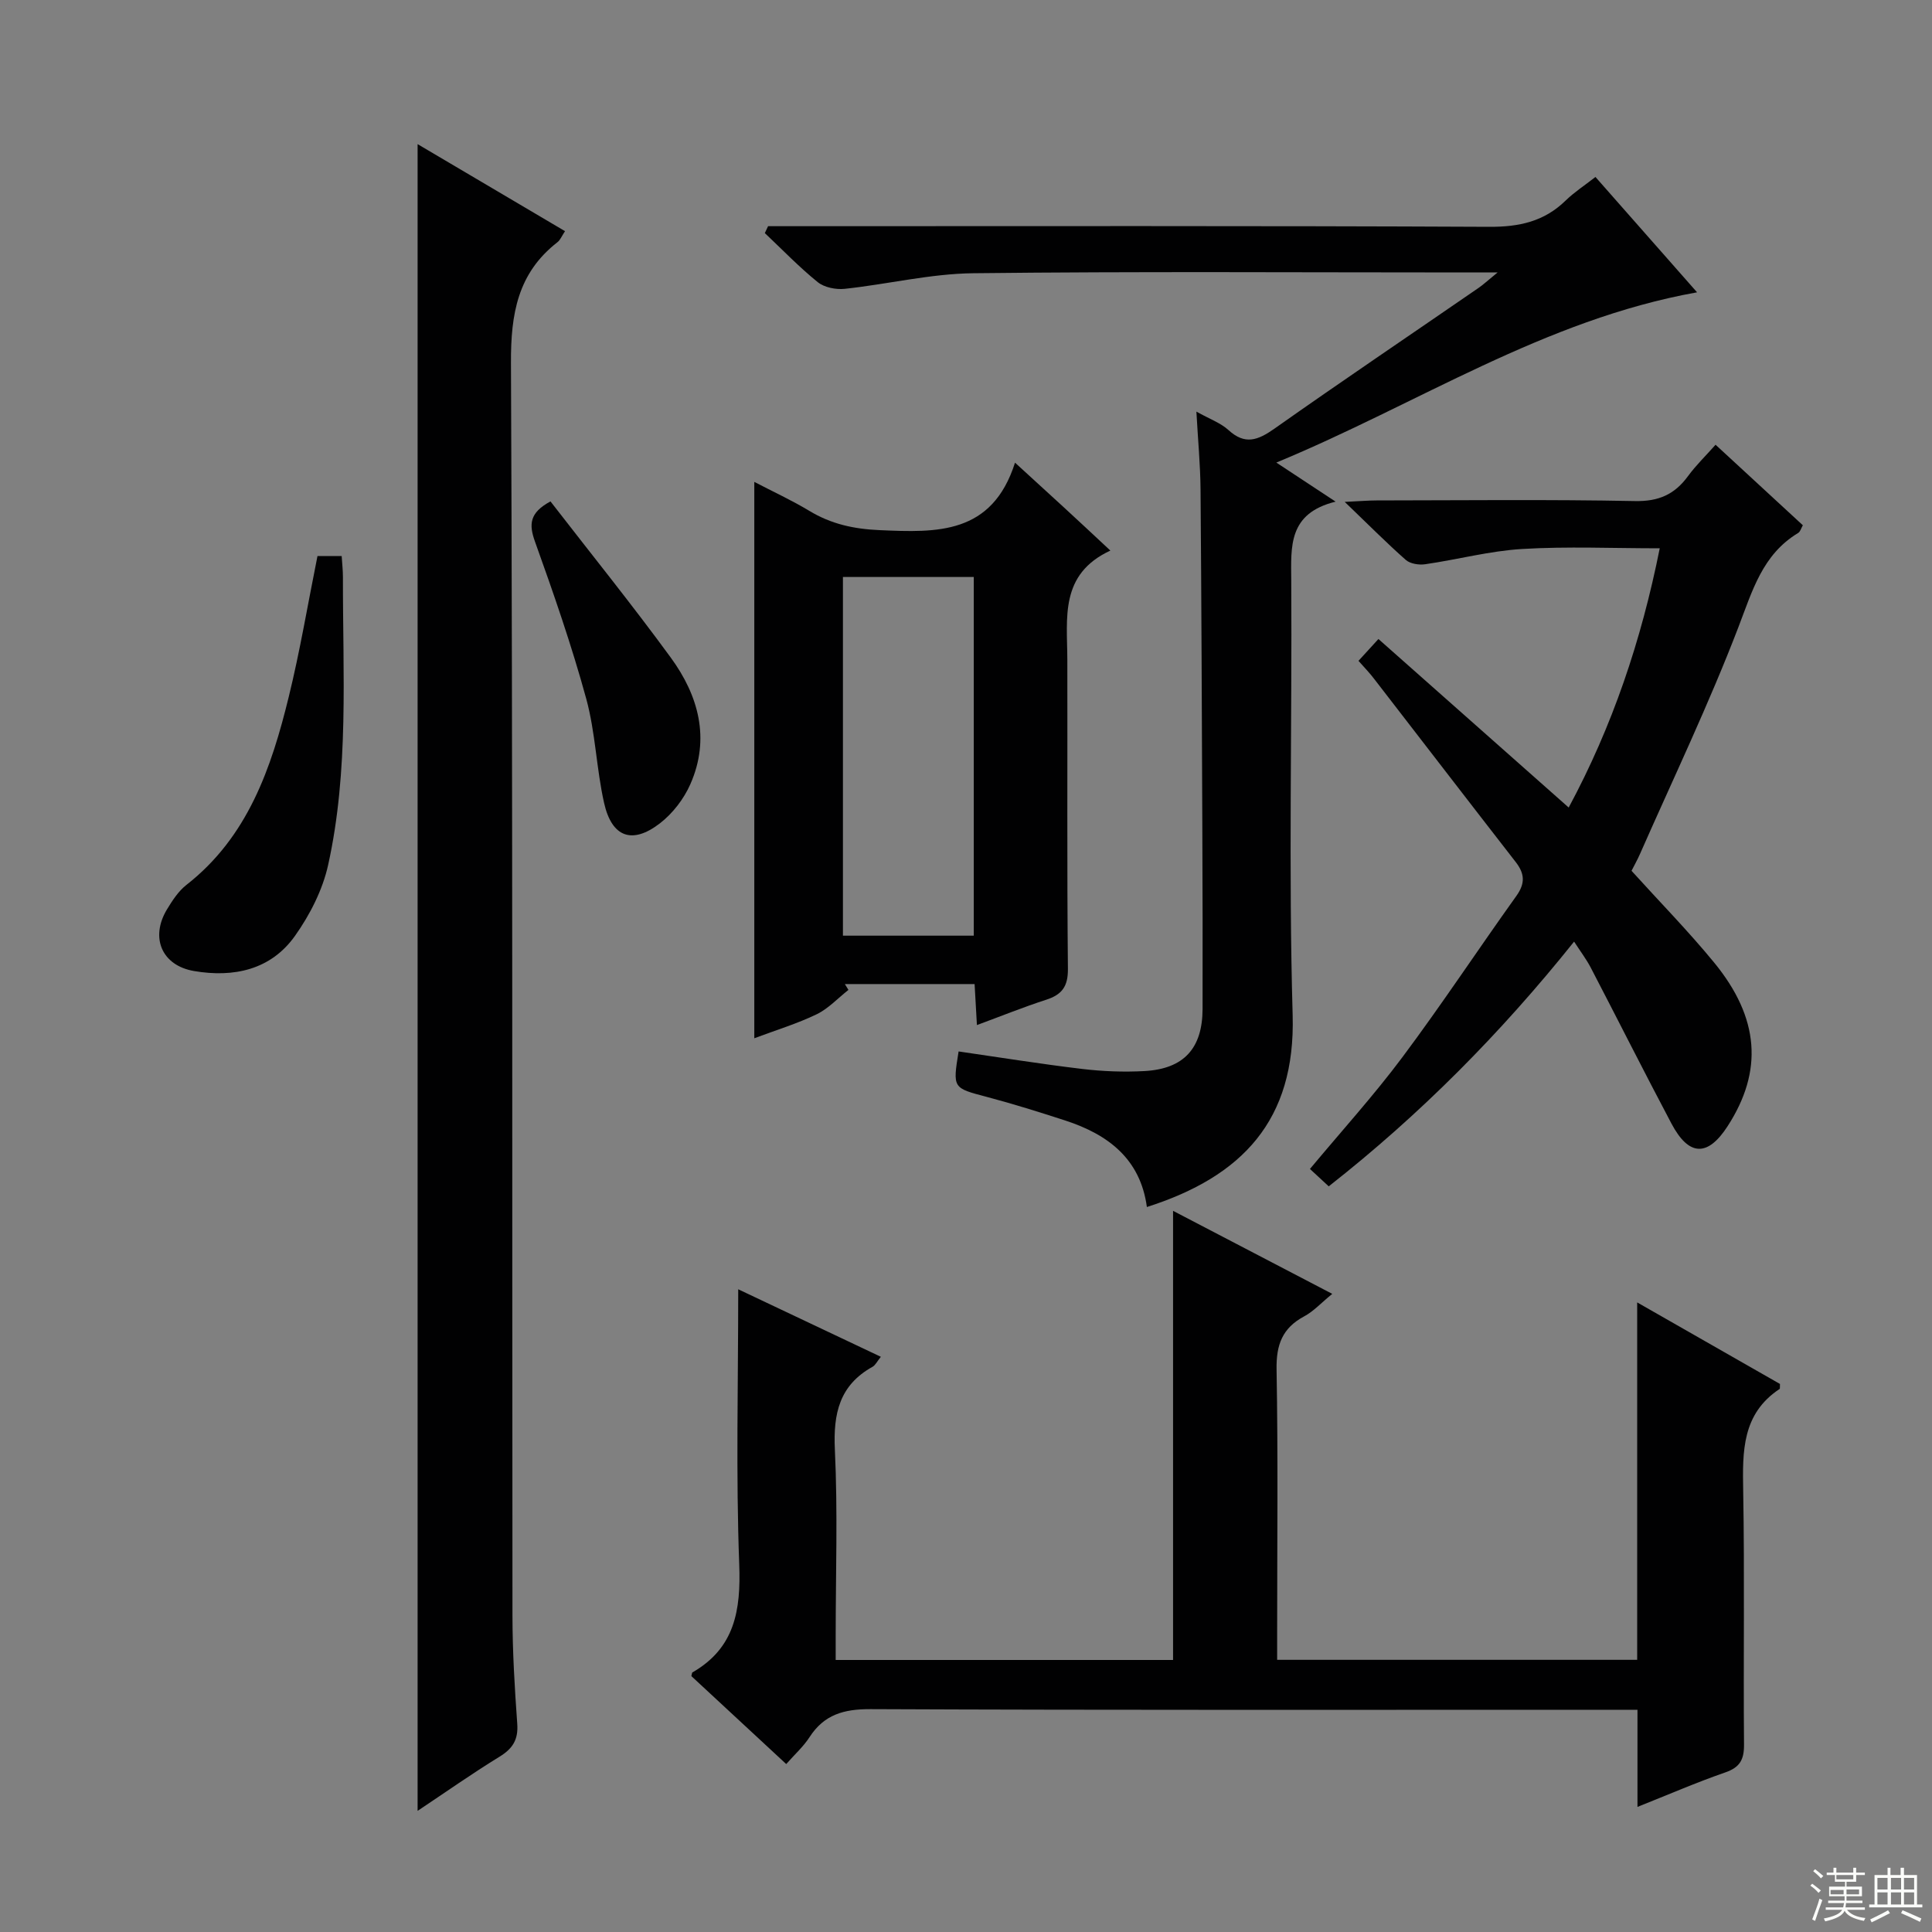 <svg enable-background="new 0 0 400 400" viewBox="0 0 400 400" xmlns="http://www.w3.org/2000/svg"><rect x="0" y="0" width="400" height="400" fill="#808080" stroke="none"/><g fill="#010102"><path d="m338.96 343.65c0-24.58 0-48.84 0-74 10.37 5.92 20.08 11.47 29.56 16.88-.03.73.02.98-.06 1.03-7.81 5.16-7.7 12.93-7.55 21.1.31 17.49.02 34.99.17 52.48.03 3.13-.81 4.76-3.88 5.82-5.94 2.06-11.72 4.57-18.18 7.14 0-6.9 0-13.27 0-20.11-2.45 0-4.4 0-6.36 0-50.81 0-101.63.09-152.44-.13-5.5-.02-9.58 1.11-12.61 5.79-1.24 1.93-3.01 3.51-4.83 5.58-6.72-6.23-13.24-12.28-19.64-18.21.13-.49.12-.71.21-.76 8.8-5.06 10.05-12.87 9.7-22.36-.7-18.62-.21-37.28-.21-56.97 10.14 4.8 19.61 9.29 29.53 13.98-.77.95-1.12 1.73-1.72 2.07-6.86 3.81-8.15 9.68-7.8 17.14.61 12.8.17 25.65.17 38.48v5.08h69.85c0-30.77 0-61.46 0-92.99 11.29 5.89 21.8 11.37 32.96 17.19-2.32 1.89-3.88 3.63-5.82 4.66-4.52 2.42-5.8 5.89-5.71 10.97.32 18.15.12 36.32.12 54.48v5.66z"/><path d="m86.46 374.92c0-115.12 0-229.76 0-345.08 10.1 5.96 20.15 11.89 30.52 18.02-.68 1.02-.98 1.83-1.56 2.28-8.25 6.41-9.68 14.88-9.63 24.98.38 86.44.22 172.89.31 259.33.01 7.47.45 14.96.99 22.42.24 3.28-.91 5.14-3.66 6.83-5.73 3.52-11.25 7.41-16.97 11.22z"/><path d="m159.02 46.83h5.34c48 0 95.99-.1 143.99.13 6.18.03 11.34-1.09 15.79-5.43 1.76-1.72 3.88-3.09 6.18-4.89 7.02 7.97 13.88 15.75 21.04 23.88-31.69 5.68-57.79 23.12-87.11 35.25 4.44 2.92 7.83 5.16 12.27 8.09-9.84 2.43-9.23 9.28-9.18 16.33.18 30-.57 60.01.29 89.98.62 21.79-10.46 33.44-30.18 39.73-1.35-9.98-8.05-15.03-16.9-17.91-5.36-1.74-10.74-3.43-16.18-4.87-7.11-1.88-7.14-1.76-5.9-9.43 8.51 1.23 17.01 2.6 25.56 3.62 4.28.51 8.65.68 12.95.44 8.14-.46 11.98-4.71 12-12.87.03-12.5 0-25-.05-37.5-.1-23.33-.18-46.66-.37-69.98-.04-5.1-.53-10.2-.86-16.18 2.75 1.54 5.01 2.33 6.63 3.81 3.43 3.15 6.1 2.13 9.51-.27 14-9.88 28.21-19.46 42.32-29.18.93-.64 1.77-1.43 3.9-3.17-3.12 0-4.84 0-6.56 0-34 0-68-.23-101.99.16-8.88.1-17.73 2.28-26.63 3.23-1.82.19-4.2-.28-5.57-1.38-3.86-3.12-7.34-6.74-10.96-10.16.22-.48.44-.96.67-1.43z"/><path d="m281.26 136.82c1.42-1.56 2.53-2.77 4.13-4.52 13.25 11.74 26.16 23.17 39.39 34.89 9.01-16.74 15.02-34.49 18.85-53.67-9.72 0-19.12-.42-28.46.14-6.74.4-13.38 2.19-20.1 3.16-1.29.19-3.1-.09-4.01-.89-3.97-3.5-7.7-7.27-12.65-12.02 3.22-.15 4.92-.3 6.62-.3 17.82-.02 35.65-.22 53.47.13 4.9.1 8.21-1.37 10.98-5.16 1.64-2.24 3.66-4.19 5.71-6.5 6.19 5.71 12.04 11.11 18.07 16.67-.34.57-.51 1.32-.98 1.6-7.39 4.46-9.46 11.94-12.36 19.49-6.11 15.93-13.5 31.36-20.39 46.99-.53 1.21-1.19 2.36-1.74 3.46 5.79 6.4 11.73 12.45 17.09 18.98 9.43 11.49 10.17 22.49 2.82 33.87-4.12 6.39-8.02 6.31-11.63-.49-5.68-10.72-11.12-21.55-16.72-32.31-.9-1.72-2.09-3.29-3.45-5.39-15.17 18.95-31.82 35.77-50.8 50.67-1.39-1.29-2.57-2.37-3.89-3.6 6.53-7.84 13.22-15.21 19.15-23.15 8.15-10.91 15.66-22.3 23.59-33.38 1.86-2.6 1.73-4.62-.15-7.03-9.79-12.59-19.51-25.25-29.27-37.87-.89-1.19-1.93-2.25-3.27-3.77z"/><path d="m229.89 113.99c-10.56 4.9-8.93 13.99-8.91 22.59.05 21.32-.09 42.65.12 63.97.04 3.68-1.21 5.37-4.51 6.44-4.7 1.52-9.29 3.38-14.33 5.24-.17-3-.31-5.59-.48-8.49-9.03 0-17.94 0-26.86 0 .25.4.49.81.74 1.21-2.18 1.71-4.14 3.86-6.57 5.04-4 1.94-8.31 3.24-12.92 4.97 0-38.37 0-76.39 0-115.19 3.95 2.06 7.78 3.82 11.36 5.98 4.54 2.75 9.24 3.78 14.6 4.01 11.86.52 23.26.95 28.02-13.97 3.94 3.6 6.98 6.37 10 9.15 3.04 2.79 6.04 5.6 9.74 9.05zm-28.28 79.73c0-25.04 0-49.73 0-74.26-9.29 0-18.19 0-27.09 0v74.26z"/><path d="m65.73 115.13h5.01c.09 1.48.26 2.92.26 4.37-.04 19.91 1.28 39.94-3.06 59.57-1.14 5.17-3.77 10.32-6.85 14.67-5.01 7.08-12.73 8.7-20.93 7.3-6.69-1.15-9.1-6.94-5.59-12.76 1.11-1.83 2.36-3.76 4-5.05 12.74-9.94 17.6-24.19 21.22-38.99 2.32-9.45 3.92-19.07 5.94-29.11z"/><path d="m113.97 103.81c8.3 10.73 16.87 21.34 24.9 32.33 5.75 7.87 8.23 16.79 4.05 26.24-1.35 3.05-3.65 6.04-6.28 8.07-5.74 4.44-9.97 2.92-11.57-4.21-1.6-7.1-1.78-14.56-3.69-21.55-3.01-11-6.76-21.81-10.62-32.56-1.28-3.57-1.15-5.97 3.21-8.32z"/></g><path d="m374.8 390.4.4-.4c.7.5 1.3 1 1.8 1.4l-.5.5c-.5-.6-1.1-1.1-1.7-1.5zm1 7.3-.6-.3c.5-1.4 1.1-2.8 1.5-4.3.2.1.4.2.6.3-.5 1.3-1 2.8-1.5 4.3zm-.4-10.3.4-.4c.4.3 1 .8 1.7 1.4l-.5.5c-.4-.5-1-1-1.6-1.5zm2.5.3h1.7v-1h.6v1h3.5v-1h.6v1h1.8v.5h-1.8v1.4h-2v1h3.2v2h-3.2v.9h3.3v.5h-3.4c0 .3-.1.6-.1.9h4v.5h-3.7c.7.9 1.9 1.5 3.8 1.7-.1.2-.2.4-.3.6-2.1-.4-3.5-1.1-4-2.1-.4 1-1.8 1.7-4 2.2-.1-.2-.2-.4-.3-.6 2.1-.4 3.4-1 3.8-1.8h-3.4v-.5h3.6c.1-.3.1-.6.2-.9h-3.3v-.5h3.4c0-.3 0-.6 0-.9h-3.2v-2h3.3v-1h-2.1v-1.4h-1.7v-.5zm1.1 3.5v1h2.7c0-.3 0-.4 0-.4 0-.1 0-.2 0-.2 0-.1 0-.2 0-.3h-2.7zm1.2-3v.9h3.5v-.9zm4.7 3h-2.6v.6.4h2.6z" fill="#fbfcfa"/><path d="m393.6 386.7h.6v1.5h2.7v6.1h1.1v.6h-11v-.6h1.1v-6.1h2.7v-1.5h.6v1.5h2.1v-1.5zm-2.7 8.8.4.6c-1.2.6-2.5 1.3-3.8 1.9-.1-.2-.2-.4-.3-.6 1.2-.6 2.5-1.2 3.7-1.9zm-2.2-6.7v2.4h2.1v-2.4zm0 3v2.5h2.1v-2.5zm2.8-3v2.4h2.1v-2.4zm0 3v2.5h2.1v-2.5zm6 6.1c-1.4-.7-2.7-1.3-3.9-1.8l.3-.6c1.5.6 2.7 1.2 3.9 1.7zm-1.2-9.1h-2.1v2.4h2.1zm-2.1 3v2.5h2.1v-2.5z" fill="#fbfcfa"/></svg>
